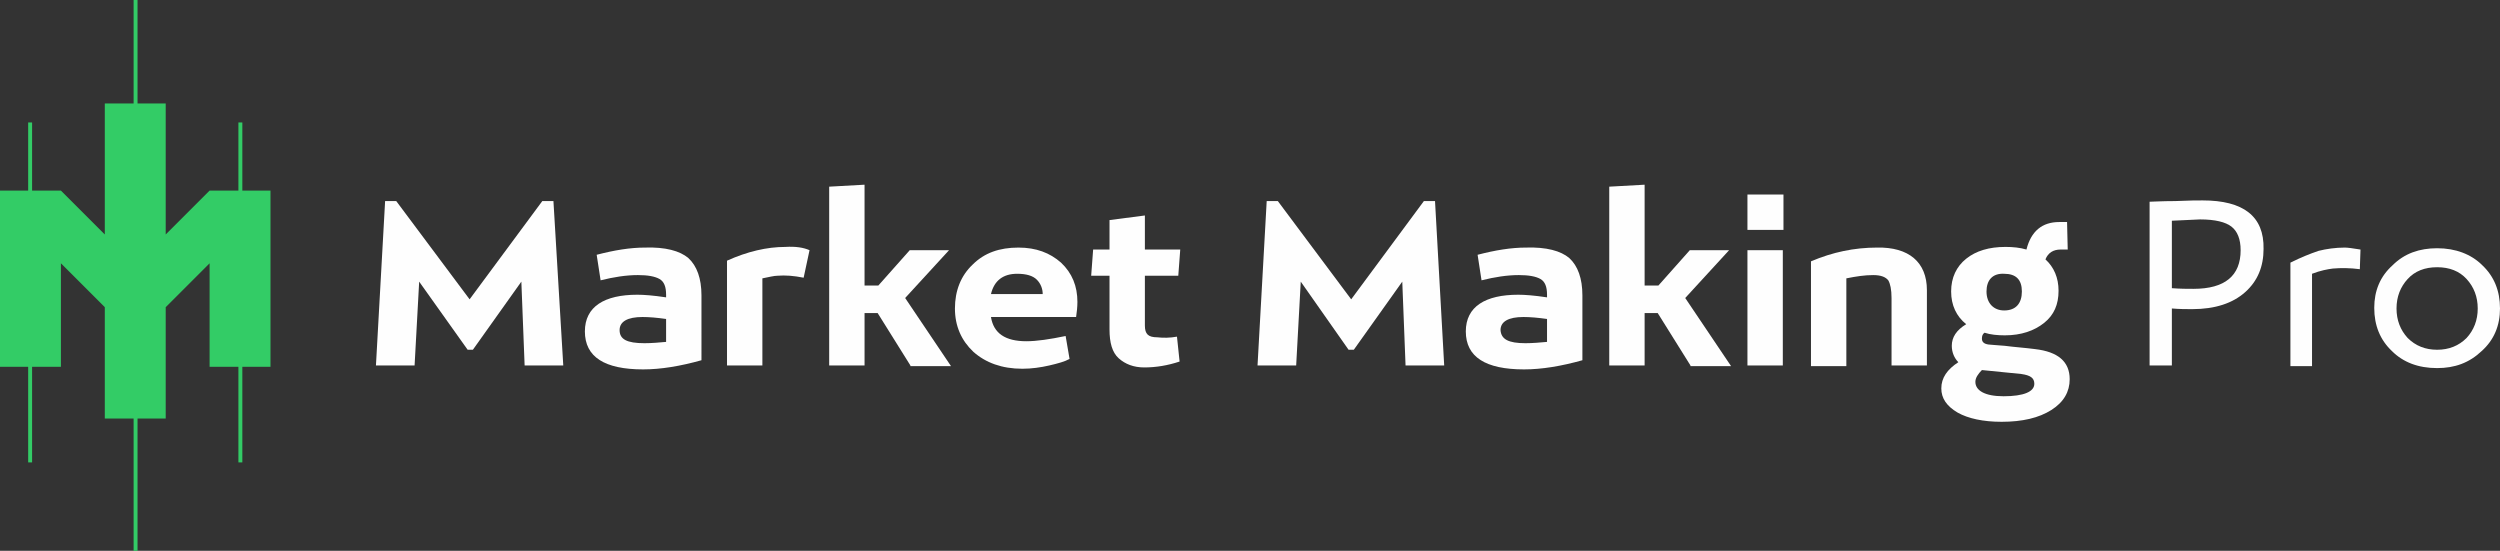 <?xml version="1.0" encoding="UTF-8"?> <!-- Generator: Adobe Illustrator 24.1.2, SVG Export Plug-In . SVG Version: 6.00 Build 0) --> <svg xmlns="http://www.w3.org/2000/svg" xmlns:xlink="http://www.w3.org/1999/xlink" version="1.1" id="Layer_1" viewBox="0 0 381.7 84.1" style="enable-background:new 0 0 381.7 84.1;" xml:space="preserve"><rect x="0" y="0" width="381.7" height="84.1" fill="#333333" stroke="none"/> <style type="text/css"> .st0{fill:#FEFEFE;} .st1{fill:#33CC66;} </style> <g> <g> <path class="st0" d="M86,55.8h-5.9L79.6,43l-7.4,10.4h-0.8L64,43l-0.7,12.8h-5.9l1.4-25.1h1.7l11.2,15l11.1-15h1.7L86,55.8z"></path> <path class="st0" d="M105.1,39.4c1.3,1.2,2,3.1,2,5.7V55c-3.2,0.9-6.2,1.4-8.9,1.4c-5.9,0-8.9-1.9-8.9-5.8c0-3.8,3-5.6,8-5.6 c1,0,2.4,0.1,4.4,0.4v-0.4c0-1.2-0.3-2-1-2.4c-0.7-0.4-1.8-0.6-3.3-0.6c-1.8,0-3.7,0.3-5.7,0.8l-0.6-3.9c2.7-0.7,5.1-1.1,7.4-1.1 C101.6,37.7,103.8,38.3,105.1,39.4z M98.4,52.4c1.1,0,2.2-0.1,3.3-0.2v-3.5c-1.4-0.2-2.6-0.3-3.6-0.3c-2.3,0-3.5,0.7-3.5,2 C94.6,51.8,95.7,52.4,98.4,52.4z"></path> <path class="st0" d="M123.6,38.2l-0.9,4.2c-1.5-0.3-2.8-0.4-4-0.3c-0.5,0-1.3,0.2-2.3,0.4v13.3H111v-16c3.1-1.4,6.1-2.1,8.9-2.1 C121.5,37.6,122.7,37.8,123.6,38.2z"></path> <path class="st0" d="M139,55.8l-5-8h-2v8h-5.4V28.5l5.4-0.3v15.4h2.1l4.8-5.4h6l-6.7,7.3l7,10.4H139z"></path> <path class="st0" d="M151.3,48.4c0.4,2.5,2.2,3.7,5.4,3.7c1.6,0,3.6-0.3,6-0.8l0.6,3.5c-0.7,0.4-1.8,0.7-3.1,1 c-1.3,0.3-2.7,0.5-4.1,0.5c-3.1,0-5.6-0.9-7.5-2.6c-1.8-1.7-2.8-3.9-2.8-6.6c0-2.7,0.9-5,2.7-6.7c1.8-1.8,4.1-2.6,7-2.6 c2.7,0,4.8,0.8,6.5,2.3c1.7,1.6,2.5,3.6,2.5,6c0,0.8-0.1,1.6-0.2,2.3H151.3z M159.2,44.9c0-0.8-0.3-1.6-0.9-2.2 c-0.6-0.6-1.6-0.9-3-0.9c-2.1,0-3.5,1-4,3.1H159.2z"></path> <path class="st0" d="M179.7,51.4l0.4,3.8c-1.8,0.6-3.6,0.9-5.4,0.9c-1.6,0-2.9-0.5-3.9-1.4c-1-0.9-1.4-2.4-1.4-4.4v-8.2h-2.8 l0.3-4h2.5v-4.5l5.4-0.7v5.2h5.4l-0.3,4h-5.1v7.6c0,1.3,0.5,1.8,1.9,1.8C177.6,51.6,178.6,51.6,179.7,51.4z"></path> <path class="st0" d="M220.5,55.8h-5.9L214.1,43l-7.4,10.4h-0.8L198.6,43l-0.7,12.8H192l1.4-25.1h1.7l11.2,15l11.1-15h1.7 L220.5,55.8z"></path> <path class="st0" d="M239.6,39.4c1.3,1.2,2,3.1,2,5.7V55c-3.2,0.9-6.2,1.4-8.9,1.4c-5.9,0-8.9-1.9-8.9-5.8c0-3.8,3-5.6,8-5.6 c1,0,2.4,0.1,4.4,0.4v-0.4c0-1.2-0.3-2-1-2.4c-0.7-0.4-1.8-0.6-3.3-0.6c-1.8,0-3.7,0.3-5.7,0.8l-0.6-3.9c2.7-0.7,5.1-1.1,7.4-1.1 C236.1,37.7,238.3,38.3,239.6,39.4z M232.9,52.4c1.1,0,2.2-0.1,3.3-0.2v-3.5c-1.4-0.2-2.6-0.3-3.6-0.3c-2.3,0-3.5,0.7-3.5,2 C229.2,51.8,230.3,52.4,232.9,52.4z"></path> <path class="st0" d="M258.1,55.8l-5-8h-2v8h-5.4V28.5l5.4-0.3v15.4h2.1l4.8-5.4h6l-6.7,7.3l7,10.4H258.1z"></path> <path class="st0" d="M272.3,35.1h-5.5v-5.4h5.5V35.1z M272.2,55.8h-5.4V38.2h5.4V55.8z"></path> <path class="st0" d="M294.2,44.3v11.5h-5.4V45.5c0-1.3-0.2-2.2-0.5-2.7c-0.4-0.5-1.1-0.8-2.3-0.8c-1.3,0-2.6,0.2-4.1,0.5v13.4 h-5.4v-16c3.3-1.4,6.6-2.1,10.1-2.1C291.4,37.7,294.2,40,294.2,44.3z"></path> <path class="st0" d="M316,57.9c0,1.9-0.9,3.5-2.8,4.7c-1.9,1.2-4.4,1.8-7.6,1.8c-2.8,0-5.1-0.5-6.7-1.4c-1.7-1-2.5-2.2-2.5-3.7 c0-1.6,0.9-2.9,2.6-4c-0.6-0.6-1-1.5-1-2.5c0-1.3,0.7-2.4,2.2-3.3c-1.5-1.2-2.3-2.9-2.3-5c0-2.1,0.8-3.8,2.3-5 c1.5-1.2,3.5-1.8,6-1.8c1.1,0,2.2,0.1,3.2,0.4c0.7-2.8,2.4-4.2,5-4.2h1.2l0.1,4.2h-1.1c-1.1,0-1.9,0.5-2.3,1.5 c1.3,1.2,2,2.8,2,4.8c0,2.1-0.7,3.7-2.2,4.9c-1.5,1.2-3.5,1.9-6,1.9c-1.1,0-2.2-0.1-3.1-0.4c-0.3,0.2-0.4,0.5-0.4,0.9 c0,0.5,0.3,0.8,1,0.9c0.1,0,1,0.1,2.5,0.2c1.5,0.2,3.1,0.3,4.6,0.5C314.2,53.7,316,55.2,316,57.9z M310.6,58.6 c0-0.9-0.6-1.3-2-1.5l-6-0.6c-0.6,0.6-1,1.2-1,1.8c0,1.3,1.4,2.2,4.3,2.2C309,60.5,310.6,59.8,310.6,58.6z M303.3,44.5 c0,1.8,1.1,2.9,2.7,2.9c1.8,0,2.7-1.1,2.7-2.9c0-1.8-0.9-2.7-2.7-2.7C304.2,41.7,303.3,42.8,303.3,44.5z"></path> <path class="st0" d="M345.6,38c0,2.7-0.9,4.9-2.8,6.6c-1.9,1.7-4.6,2.6-8.1,2.6c-0.9,0-1.9,0-3.1-0.1v8.7h-3.4V30.8 c0.5,0,1.8-0.1,3.9-0.1c2.1-0.1,3.5-0.1,4.2-0.1C342.5,30.6,345.7,33,345.6,38z M342.1,38.2c0-1.7-0.5-2.9-1.4-3.6 c-0.9-0.7-2.5-1.1-4.8-1.1c-0.3,0-1.8,0.1-4.3,0.2V44c1.3,0.1,2.4,0.1,3.3,0.1C339.7,44.1,342.1,42.1,342.1,38.2z"></path> <path class="st0" d="M360.4,38.1l-0.1,3c-1.5-0.2-2.9-0.2-4.1-0.1c-0.8,0.1-1.9,0.3-3.2,0.8v14.1h-3.3V40.1 c1.6-0.8,3.1-1.4,4.3-1.8c1.2-0.3,2.6-0.5,4-0.5C358.4,37.8,359.2,37.9,360.4,38.1z"></path> <path class="st0" d="M365.2,53.6c-1.8-1.7-2.7-3.9-2.7-6.6c0-2.6,0.9-4.8,2.8-6.5c1.8-1.8,4.1-2.6,6.8-2.6c2.8,0,5.2,0.9,6.9,2.6 c1.8,1.7,2.7,3.9,2.7,6.6c0,2.6-0.9,4.8-2.8,6.5c-1.9,1.8-4.1,2.6-6.8,2.6C369.2,56.2,366.9,55.3,365.2,53.6z M372.1,53.4 c1.8,0,3.3-0.6,4.5-1.8c1.1-1.2,1.7-2.7,1.7-4.5c0-1.8-0.6-3.3-1.7-4.5c-1.1-1.2-2.6-1.8-4.5-1.8c-1.9,0-3.4,0.6-4.5,1.8 c-1.1,1.2-1.7,2.7-1.7,4.5s0.6,3.3,1.7,4.5C368.8,52.8,370.3,53.4,372.1,53.4z"></path> </g> <polygon class="st1" points="37,29.1 37,18.7 36.4,18.7 36.4,29.1 32,29.1 32,29.1 32,29.1 25.3,35.8 25.3,15.8 21,15.8 21,0 20.4,0 20.4,15.8 16,15.8 16,35.8 9.3,29.1 9.3,29.1 9.3,29.1 9.3,29.1 9.3,29.1 4.9,29.1 4.9,18.7 4.3,18.7 4.3,29.1 0,29.1 0,56 4.3,56 4.3,70.6 4.9,70.6 4.9,56 9.3,56 9.3,40.2 16,46.9 16,63.9 20.4,63.9 20.4,84.1 21,84.1 21,63.9 25.3,63.9 25.3,46.9 32,40.2 32,56 36.4,56 36.4,70.6 37,70.6 37,56 41.3,56 41.3,29.1 "></polygon> </g> </svg>
